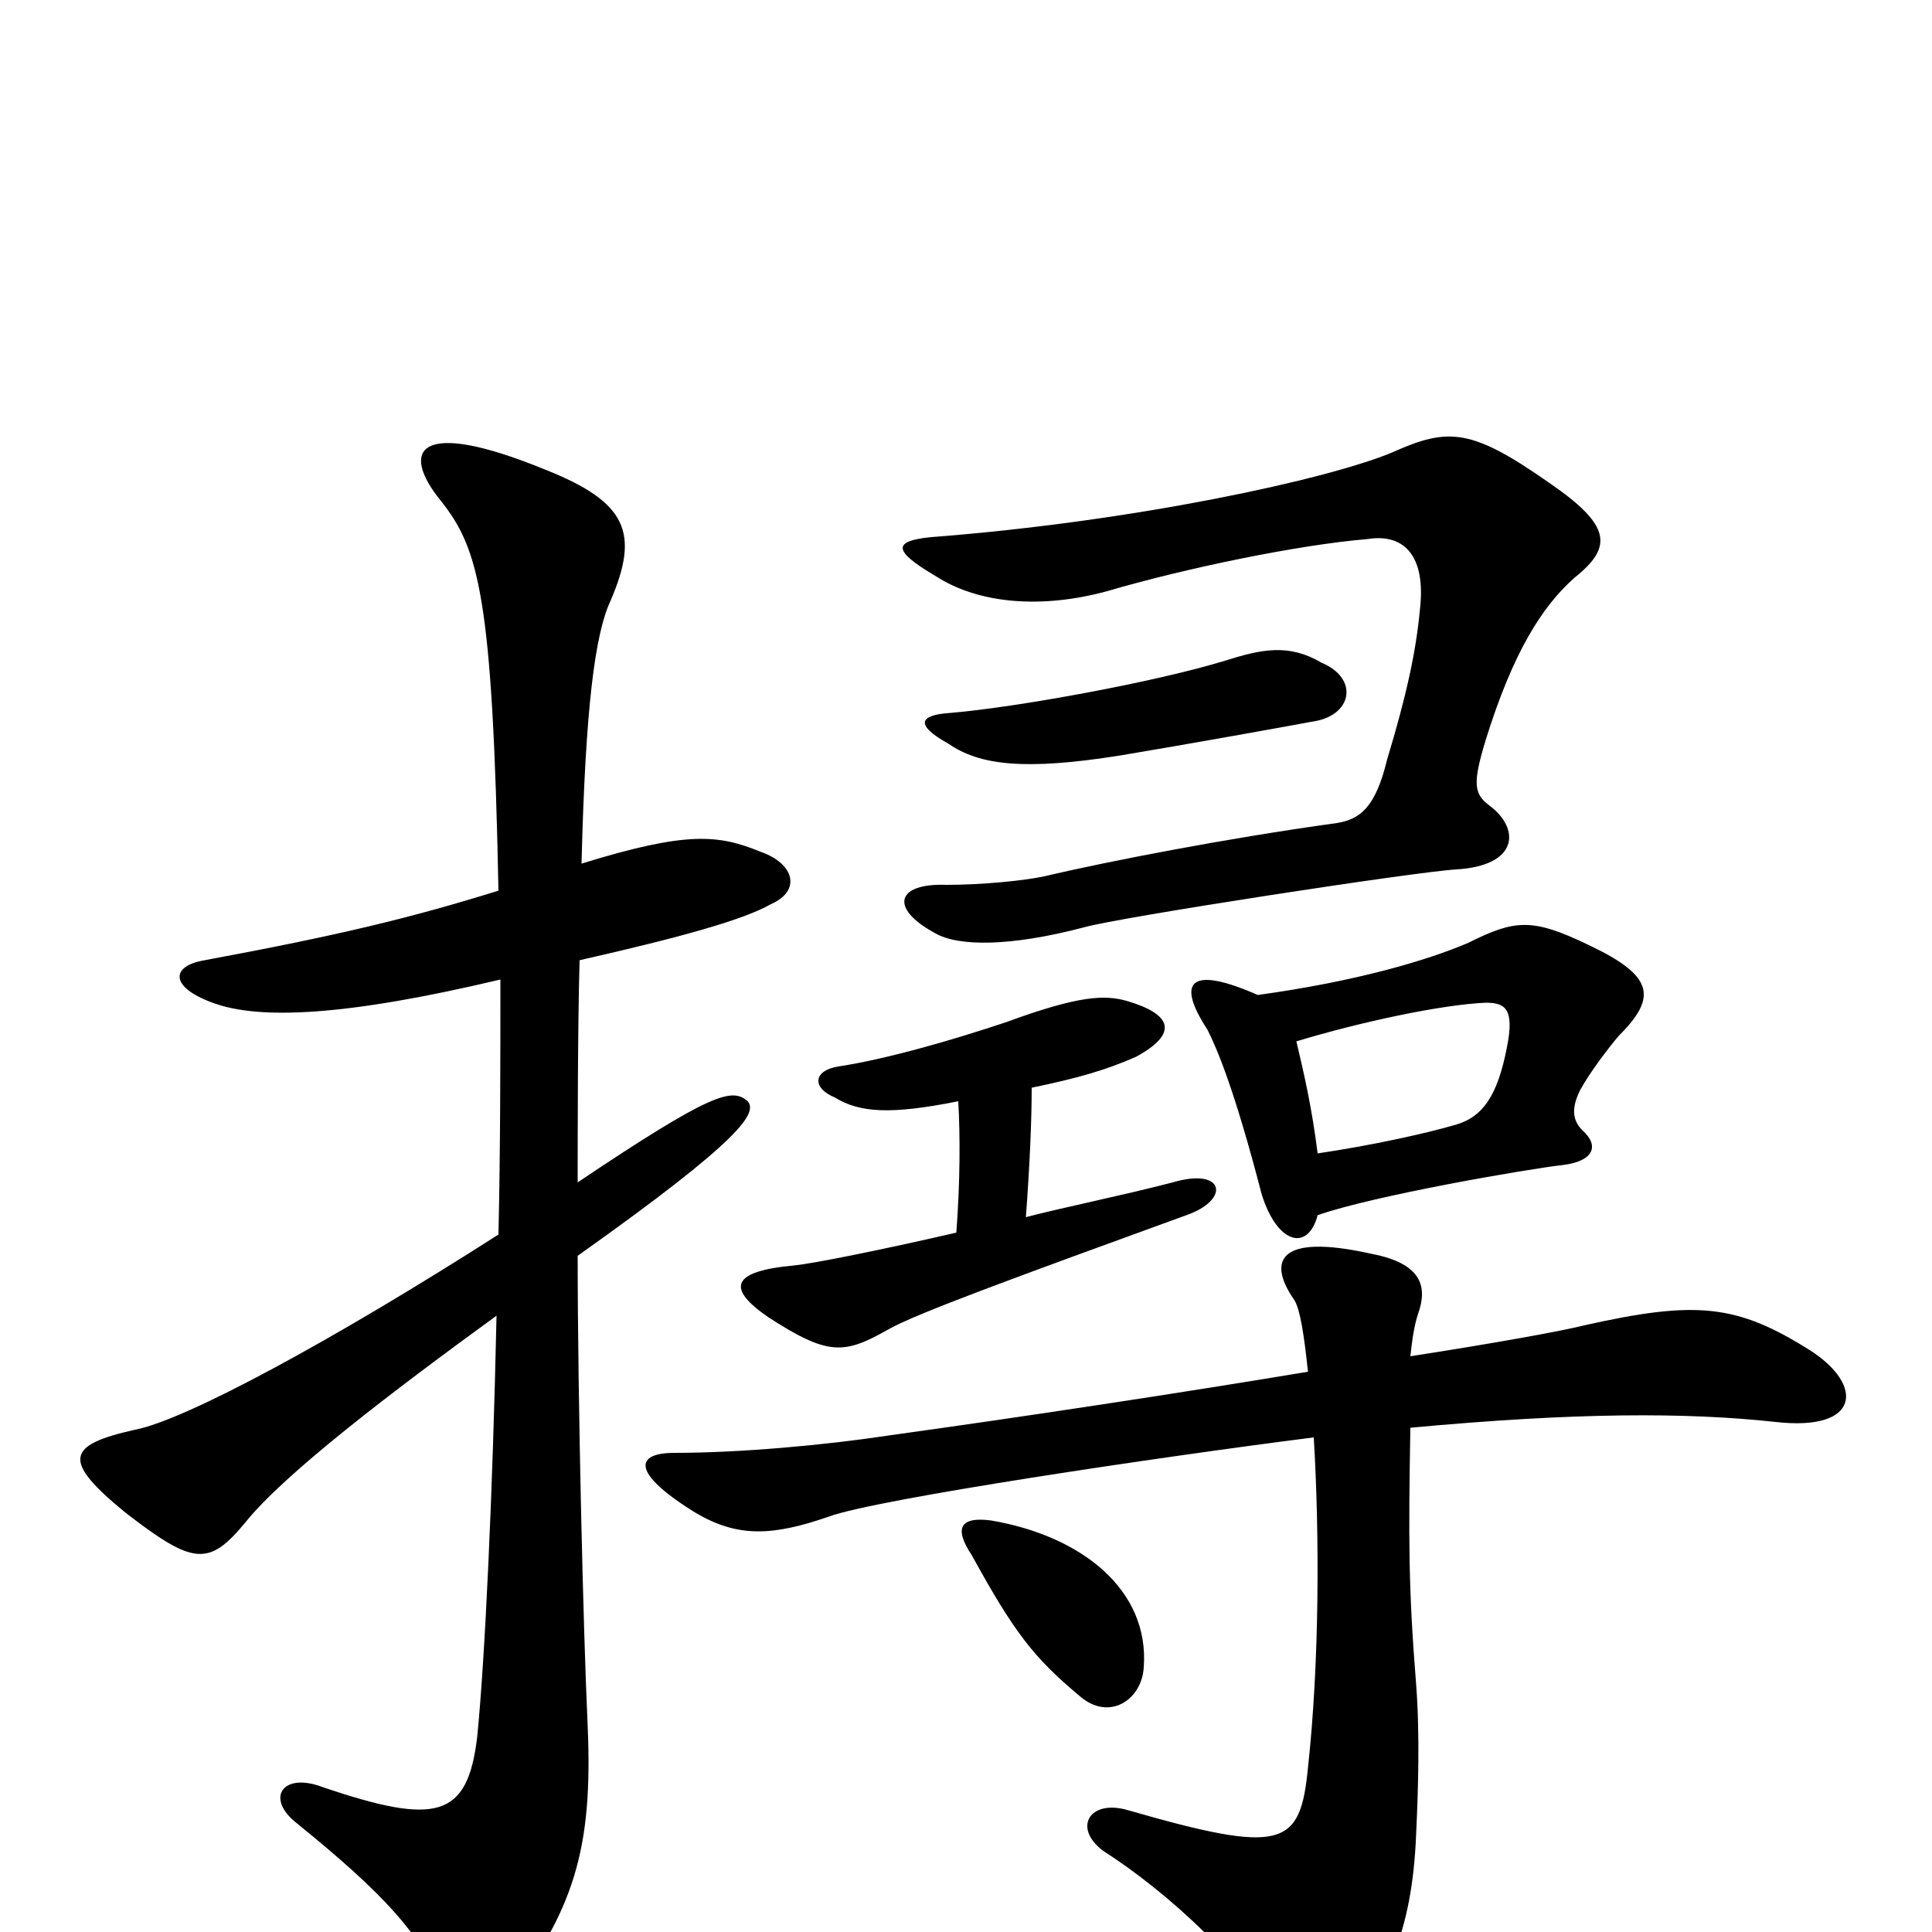 <svg xmlns="http://www.w3.org/2000/svg" viewBox="0 -1000 1000 1000">
	<path fill="#000000" d="M259 -493C259 -450 259 -405 258 -361C172 -306 96 -265 70 -260C34 -252 32 -244 65 -217C100 -190 108 -189 127 -212C147 -237 202 -279 257 -319C255 -226 251 -141 247 -101C242 -59 226 -55 167 -75C146 -83 137 -69 154 -56C197 -21 220 2 231 34C235 45 251 47 262 34C300 -14 307 -49 304 -111C302 -154 299 -275 299 -350C385 -411 392 -424 387 -430C379 -437 369 -435 299 -388C299 -407 299 -470 300 -503C353 -515 385 -524 399 -532C415 -539 411 -553 394 -559C372 -568 356 -570 301 -553C303 -634 308 -672 316 -689C331 -724 325 -740 282 -757C216 -784 207 -767 228 -741C248 -716 255 -691 258 -539C213 -525 176 -516 106 -503C88 -500 88 -489 110 -481C134 -472 179 -474 259 -493ZM677 -290C611 -279 532 -267 460 -257C427 -252 383 -248 349 -248C329 -248 326 -238 360 -217C382 -204 400 -205 429 -215C453 -224 601 -246 680 -256C683 -206 683 -140 677 -85C673 -44 664 -40 584 -63C564 -69 555 -54 571 -42C604 -21 648 19 660 49C665 63 677 65 693 51C717 30 731 1 733 -51C734 -72 735 -102 733 -128C729 -178 729 -203 730 -261C816 -269 873 -269 919 -264C963 -259 965 -283 937 -301C899 -325 878 -327 820 -314C808 -311 775 -305 730 -298C731 -307 732 -314 734 -320C739 -334 736 -346 710 -351C661 -362 656 -347 670 -327C673 -322 675 -309 677 -290ZM592 -137C595 -177 560 -205 513 -213C498 -215 493 -210 503 -195C525 -155 535 -142 559 -122C574 -109 591 -120 592 -137ZM682 -371C710 -381 791 -395 809 -397C825 -399 828 -407 819 -415C813 -421 814 -428 818 -436C823 -445 832 -457 838 -464C858 -484 856 -495 822 -511C793 -525 784 -524 760 -512C739 -503 702 -492 651 -485C617 -500 608 -493 625 -467C630 -457 639 -436 653 -382C661 -356 677 -352 682 -371ZM671 -461C704 -471 746 -480 769 -481C779 -481 784 -478 780 -458C775 -432 767 -422 754 -418C737 -413 709 -407 682 -403C679 -427 675 -444 671 -461ZM496 -430C497 -412 497 -389 495 -362C456 -353 421 -346 411 -345C378 -342 376 -333 398 -318C429 -298 437 -299 460 -312C474 -320 526 -339 614 -371C637 -379 634 -396 607 -388C580 -381 550 -375 531 -370C533 -397 534 -420 534 -437C558 -442 572 -446 588 -453C610 -465 607 -475 583 -482C572 -485 559 -485 521 -471C494 -462 460 -452 434 -448C421 -446 420 -437 432 -432C445 -424 461 -423 496 -430ZM771 -583C763 -589 762 -594 769 -617C783 -662 798 -686 815 -701C835 -717 834 -728 802 -750C762 -778 750 -779 721 -766C688 -752 587 -730 482 -722C462 -720 462 -715 484 -702C507 -687 540 -685 573 -694C614 -706 672 -718 708 -721C727 -724 738 -712 735 -685C733 -663 728 -640 718 -607C712 -582 704 -576 692 -574C634 -566 573 -554 543 -547C531 -544 507 -542 490 -542C464 -543 460 -530 484 -517C496 -510 523 -510 561 -520C578 -525 734 -549 754 -550C786 -552 787 -571 771 -583ZM492 -631C476 -630 473 -625 491 -615C507 -604 530 -601 580 -609C616 -615 666 -624 682 -627C700 -631 703 -649 684 -657C667 -667 653 -664 634 -658C598 -647 527 -634 492 -631Z"/>
</svg>